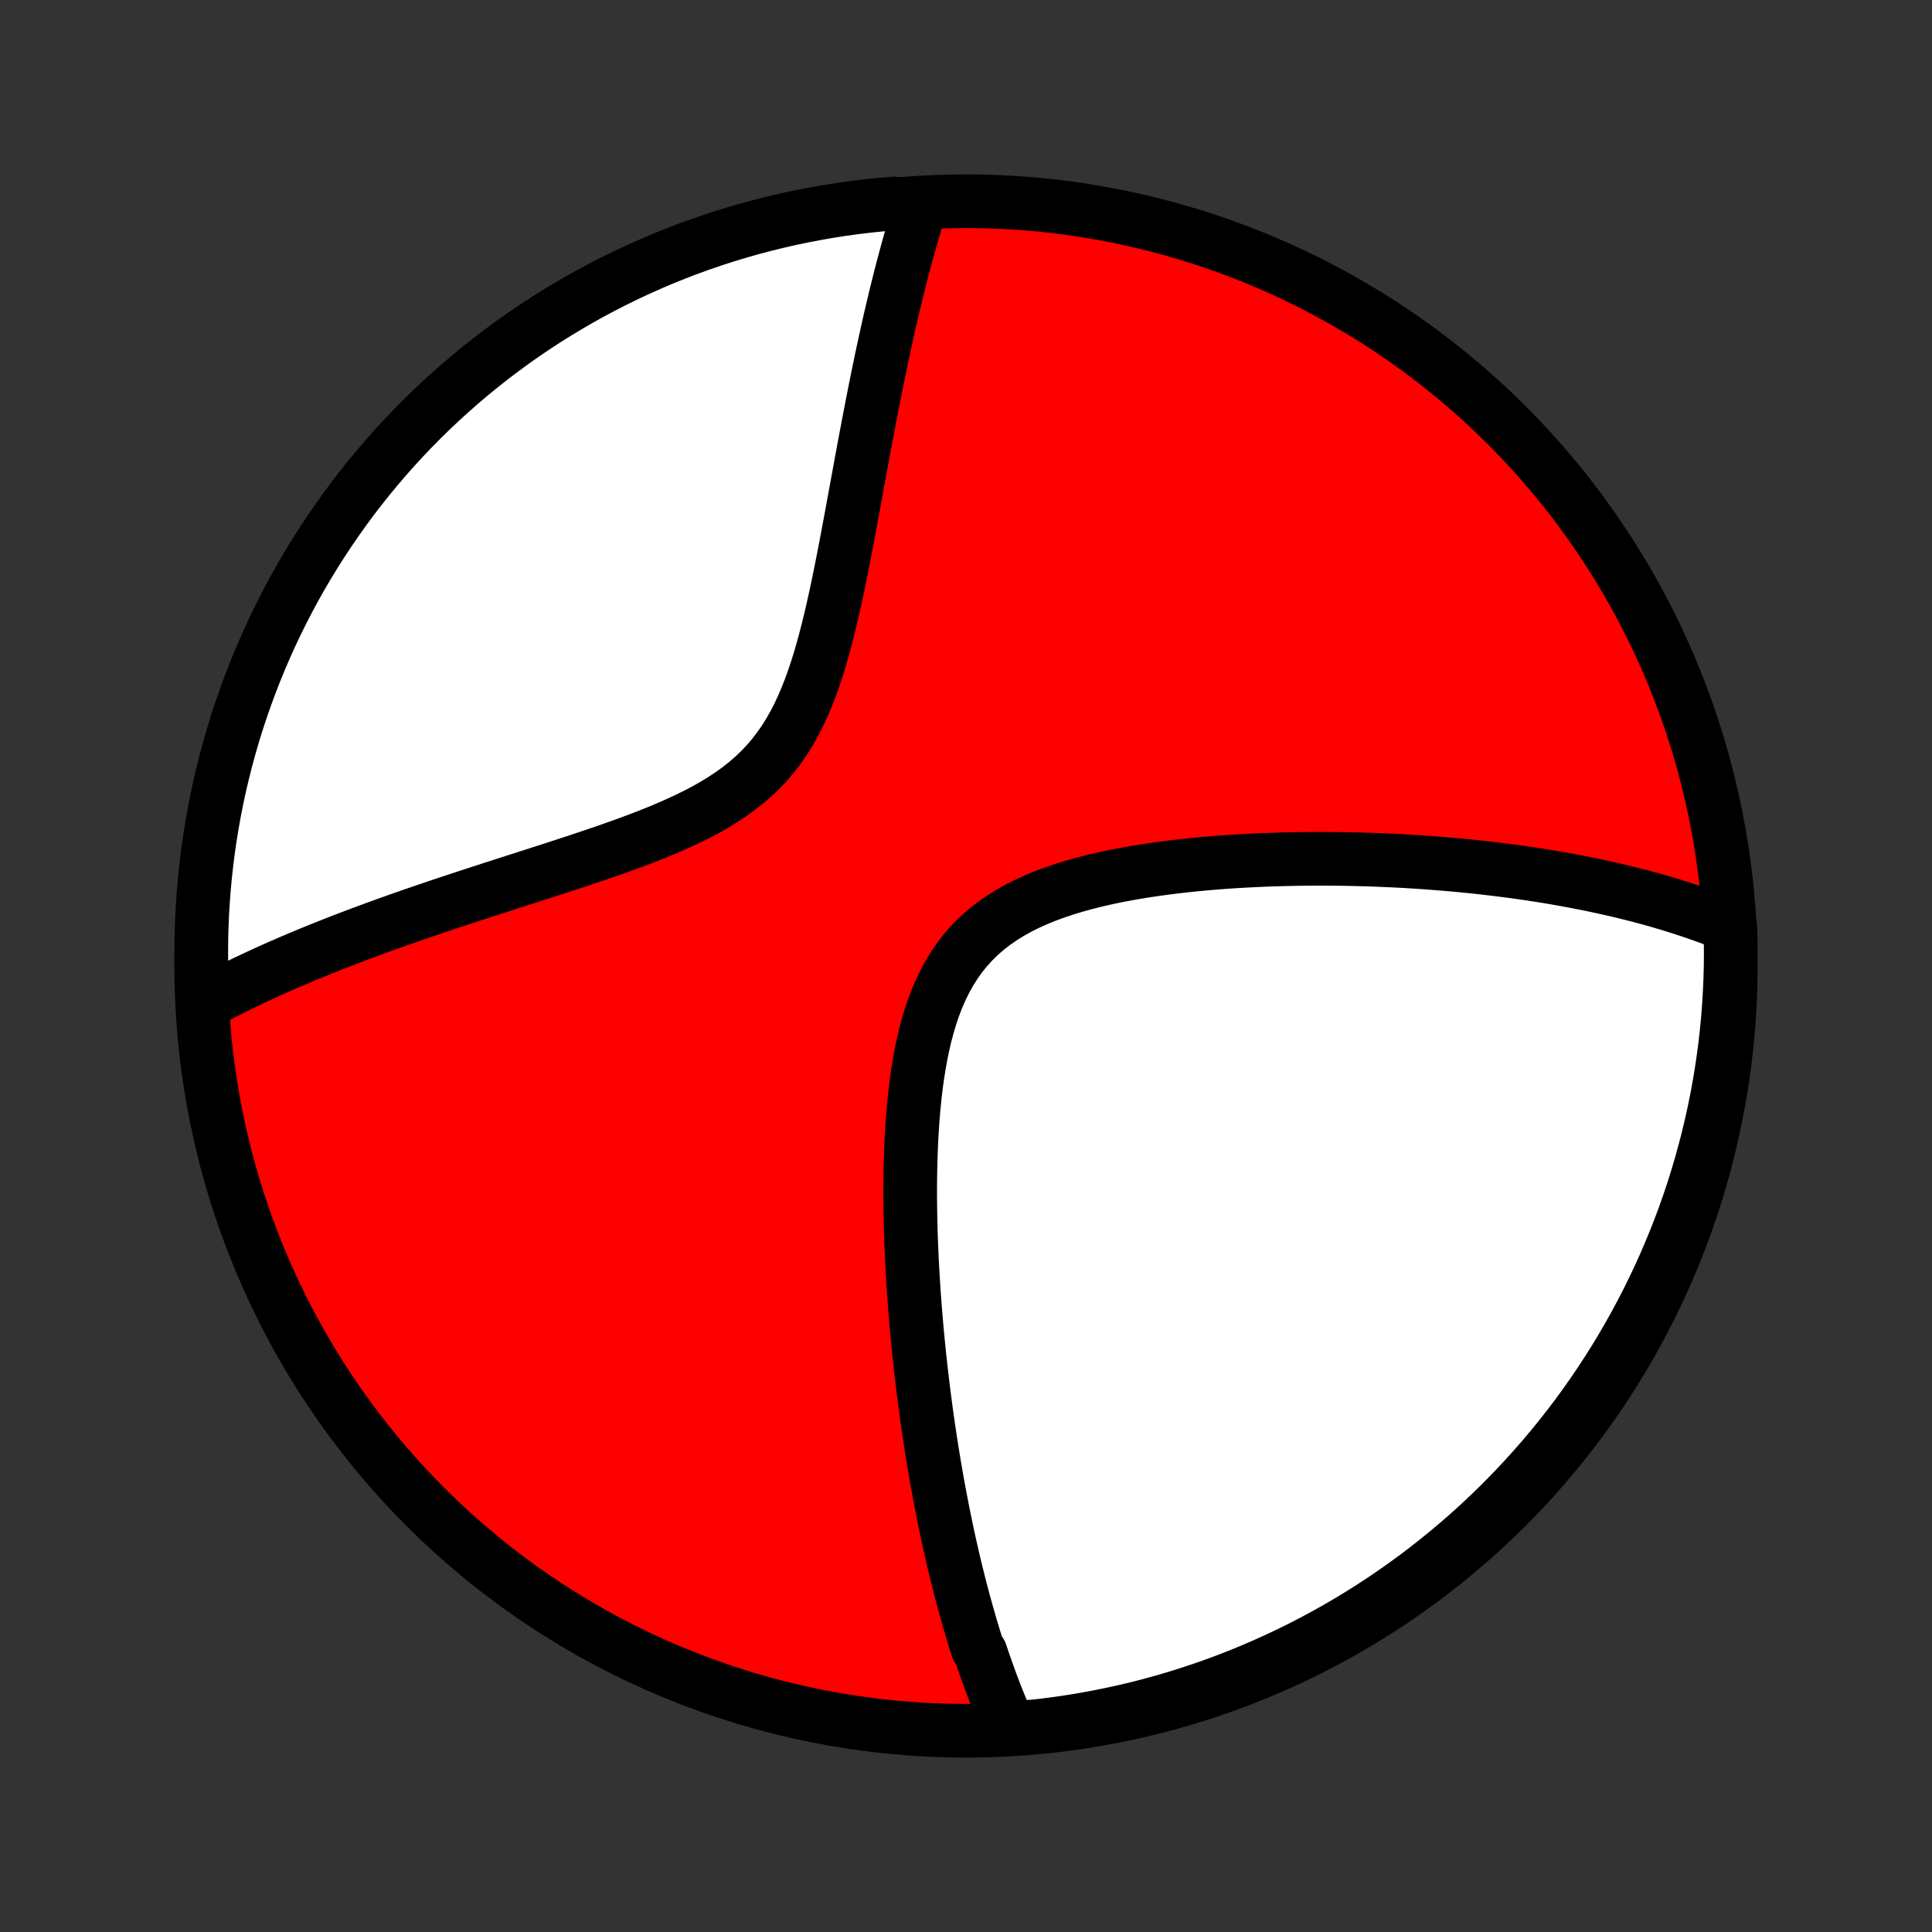 <?xml version="1.0" encoding="utf-8" standalone="no"?>
<!DOCTYPE svg PUBLIC "-//W3C//DTD SVG 1.1//EN"
  "http://www.w3.org/Graphics/SVG/1.1/DTD/svg11.dtd">
<!-- Created with matplotlib (http://matplotlib.org/) -->
<svg height="72pt" version="1.1" viewBox="0 0 72 72" width="72pt" xmlns="http://www.w3.org/2000/svg" xmlns:xlink="http://www.w3.org/1999/xlink">
 <rect x="0" y="0" width="72" height="72" fill="#333333" stroke="none"/>
 <defs>
  <style type="text/css">
*{stroke-linecap:butt;stroke-linejoin:round;}
  </style>
 </defs>
 <g id="figure_1">
  <g id="patch_1">
   <path d="
M0 72
L72 72
L72 0
L0 0
z
" style="fill:none;"/>
  </g>
  <g id="axes_1">
   <g id="PatchCollection_1">
    <defs>
     <path d="
M36 -7.5
C43.558 -7.5 50.808 -10.503 56.153 -15.848
C61.497 -21.192 64.5 -28.442 64.5 -36
C64.5 -43.558 61.497 -50.808 56.153 -56.153
C50.808 -61.497 43.558 -64.5 36 -64.5
C28.442 -64.5 21.192 -61.497 15.848 -56.153
C10.503 -50.808 7.5 -43.558 7.5 -36
C7.5 -28.442 10.503 -21.192 15.848 -15.848
C21.192 -10.503 28.442 -7.5 36 -7.5
z
" id="C0_0_a811fe30f3"/>
     <path d="
M37.611 -7.635
L37.532 -7.814
L37.453 -7.994
L37.377 -8.174
L37.301 -8.355
L37.227 -8.537
L37.154 -8.719
L37.082 -8.903
L37.012 -9.087
L36.942 -9.271
L36.874 -9.457
L36.807 -9.644
L36.741 -9.831
L36.675 -10.02
L36.611 -10.209
L36.547 -10.399
L36.423 -10.591
L36.362 -10.783
L36.302 -10.977
L36.243 -11.172
L36.184 -11.368
L36.127 -11.565
L36.07 -11.764
L36.013 -11.964
L35.958 -12.165
L35.902 -12.368
L35.848 -12.572
L35.794 -12.777
L35.741 -12.985
L35.688 -13.194
L35.636 -13.404
L35.585 -13.617
L35.534 -13.831
L35.484 -14.047
L35.434 -14.265
L35.385 -14.485
L35.336 -14.707
L35.288 -14.931
L35.241 -15.157
L35.194 -15.385
L35.147 -15.616
L35.101 -15.849
L35.056 -16.084
L35.011 -16.322
L34.966 -16.562
L34.922 -16.805
L34.879 -17.051
L34.836 -17.299
L34.794 -17.551
L34.752 -17.805
L34.711 -18.062
L34.671 -18.322
L34.631 -18.585
L34.592 -18.851
L34.553 -19.121
L34.515 -19.394
L34.478 -19.67
L34.442 -19.949
L34.406 -20.232
L34.371 -20.519
L34.337 -20.809
L34.304 -21.102
L34.271 -21.4
L34.24 -21.701
L34.209 -22.006
L34.18 -22.314
L34.152 -22.627
L34.125 -22.943
L34.099 -23.263
L34.075 -23.587
L34.051 -23.915
L34.03 -24.247
L34.01 -24.583
L33.991 -24.922
L33.975 -25.265
L33.96 -25.612
L33.947 -25.963
L33.937 -26.317
L33.929 -26.675
L33.923 -27.035
L33.92 -27.4
L33.92 -27.767
L33.923 -28.137
L33.93 -28.509
L33.94 -28.884
L33.954 -29.261
L33.972 -29.639
L33.995 -30.019
L34.022 -30.4
L34.055 -30.781
L34.094 -31.162
L34.139 -31.543
L34.191 -31.923
L34.251 -32.3
L34.318 -32.676
L34.395 -33.048
L34.48 -33.415
L34.577 -33.778
L34.684 -34.135
L34.803 -34.484
L34.935 -34.826
L35.081 -35.158
L35.241 -35.481
L35.415 -35.792
L35.605 -36.092
L35.81 -36.378
L36.031 -36.652
L36.268 -36.911
L36.52 -37.157
L36.786 -37.388
L37.067 -37.604
L37.361 -37.807
L37.668 -37.996
L37.986 -38.172
L38.314 -38.335
L38.651 -38.486
L38.996 -38.626
L39.349 -38.755
L39.707 -38.875
L40.07 -38.985
L40.437 -39.086
L40.808 -39.18
L41.181 -39.266
L41.555 -39.346
L41.931 -39.418
L42.307 -39.485
L42.683 -39.546
L43.059 -39.602
L43.434 -39.653
L43.807 -39.7
L44.178 -39.742
L44.548 -39.78
L44.915 -39.815
L45.28 -39.845
L45.641 -39.873
L46 -39.897
L46.356 -39.918
L46.708 -39.936
L47.057 -39.952
L47.403 -39.965
L47.745 -39.975
L48.083 -39.983
L48.418 -39.989
L48.749 -39.993
L49.076 -39.995
L49.399 -39.995
L49.719 -39.993
L50.034 -39.989
L50.346 -39.983
L50.655 -39.976
L50.959 -39.967
L51.26 -39.957
L51.557 -39.945
L51.851 -39.932
L52.141 -39.918
L52.427 -39.902
L52.71 -39.885
L52.99 -39.867
L53.266 -39.847
L53.539 -39.826
L53.809 -39.804
L54.075 -39.782
L54.339 -39.758
L54.599 -39.733
L54.857 -39.707
L55.111 -39.68
L55.363 -39.652
L55.612 -39.623
L55.858 -39.593
L56.101 -39.562
L56.342 -39.531
L56.581 -39.498
L56.817 -39.464
L57.05 -39.43
L57.282 -39.395
L57.511 -39.359
L57.738 -39.322
L57.962 -39.284
L58.185 -39.245
L58.406 -39.205
L58.624 -39.165
L58.841 -39.123
L59.056 -39.081
L59.269 -39.038
L59.481 -38.994
L59.691 -38.949
L59.899 -38.903
L60.105 -38.856
L60.31 -38.809
L60.514 -38.76
L60.716 -38.71
L60.917 -38.66
L61.117 -38.608
L61.315 -38.555
L61.512 -38.502
L61.708 -38.447
L61.903 -38.391
L62.096 -38.334
L62.289 -38.276
L62.48 -38.216
L62.671 -38.156
L62.86 -38.094
L63.049 -38.031
L63.237 -37.966
L63.424 -37.901
L63.61 -37.833
L63.795 -37.765
L63.98 -37.695
L64.163 -37.623
L64.346 -37.55
L64.483 -37.475
L64.496 -36.984
L64.5 -36.487
L64.496 -35.989
L64.482 -35.492
L64.46 -34.995
L64.43 -34.498
L64.391 -34.001
L64.343 -33.505
L64.286 -33.01
L64.221 -32.516
L64.147 -32.023
L64.065 -31.531
L63.974 -31.041
L63.875 -30.551
L63.767 -30.064
L63.651 -29.578
L63.526 -29.095
L63.393 -28.613
L63.252 -28.134
L63.102 -27.657
L62.944 -27.183
L62.778 -26.711
L62.603 -26.242
L62.421 -25.776
L62.23 -25.314
L62.032 -24.854
L61.825 -24.398
L61.611 -23.946
L61.389 -23.497
L61.159 -23.052
L60.922 -22.611
L60.676 -22.174
L60.424 -21.741
L60.164 -21.312
L59.896 -20.888
L59.622 -20.469
L59.34 -20.054
L59.051 -19.644
L58.755 -19.239
L58.452 -18.84
L58.142 -18.445
L57.825 -18.056
L57.502 -17.672
L57.172 -17.294
L56.836 -16.922
L56.494 -16.555
L56.145 -16.195
L55.79 -15.84
L55.429 -15.491
L55.062 -15.149
L54.69 -14.813
L54.311 -14.484
L53.927 -14.161
L53.538 -13.845
L53.143 -13.535
L52.743 -13.232
L52.338 -12.937
L51.928 -12.648
L51.513 -12.366
L51.094 -12.092
L50.669 -11.825
L50.241 -11.565
L49.808 -11.313
L49.37 -11.068
L48.929 -10.831
L48.484 -10.601
L48.035 -10.38
L47.582 -10.166
L47.126 -9.96
L46.666 -9.761
L46.203 -9.571
L45.737 -9.389
L45.269 -9.215
L44.797 -9.049
L44.322 -8.892
L43.845 -8.742
L43.366 -8.601
L42.884 -8.468
L42.401 -8.344
L41.915 -8.228
L41.428 -8.121
L40.938 -8.022
L40.448 -7.931
L39.956 -7.849
L39.463 -7.776
L38.968 -7.711
L38.473 -7.655
z
" id="C0_1_fbe72a0951"/>
     <path d="
M7.597 -34.608
L7.773 -34.702
L7.95 -34.796
L8.129 -34.89
L8.311 -34.984
L8.495 -35.077
L8.681 -35.17
L8.869 -35.263
L9.06 -35.356
L9.253 -35.449
L9.449 -35.541
L9.648 -35.634
L9.848 -35.726
L10.052 -35.819
L10.258 -35.911
L10.467 -36.004
L10.68 -36.096
L10.895 -36.189
L11.113 -36.281
L11.334 -36.374
L11.558 -36.467
L11.785 -36.56
L12.016 -36.653
L12.25 -36.747
L12.487 -36.84
L12.728 -36.934
L12.973 -37.029
L13.221 -37.123
L13.473 -37.218
L13.729 -37.312
L13.988 -37.408
L14.251 -37.504
L14.518 -37.6
L14.789 -37.696
L15.064 -37.793
L15.343 -37.89
L15.627 -37.988
L15.914 -38.086
L16.205 -38.185
L16.501 -38.285
L16.801 -38.384
L17.105 -38.485
L17.413 -38.586
L17.724 -38.688
L18.041 -38.791
L18.361 -38.895
L18.685 -38.999
L19.013 -39.104
L19.344 -39.211
L19.679 -39.318
L20.018 -39.427
L20.36 -39.537
L20.704 -39.649
L21.052 -39.762
L21.402 -39.877
L21.754 -39.993
L22.108 -40.112
L22.464 -40.233
L22.82 -40.357
L23.178 -40.484
L23.535 -40.614
L23.891 -40.748
L24.246 -40.886
L24.599 -41.028
L24.948 -41.176
L25.295 -41.329
L25.636 -41.488
L25.972 -41.654
L26.302 -41.828
L26.623 -42.01
L26.936 -42.201
L27.239 -42.402
L27.532 -42.613
L27.813 -42.835
L28.082 -43.068
L28.338 -43.313
L28.581 -43.569
L28.81 -43.838
L29.025 -44.118
L29.228 -44.409
L29.417 -44.711
L29.594 -45.023
L29.76 -45.344
L29.914 -45.674
L30.058 -46.011
L30.193 -46.355
L30.319 -46.704
L30.437 -47.058
L30.549 -47.415
L30.653 -47.776
L30.753 -48.139
L30.847 -48.503
L30.936 -48.868
L31.022 -49.233
L31.104 -49.597
L31.183 -49.961
L31.259 -50.324
L31.332 -50.684
L31.404 -51.043
L31.473 -51.399
L31.541 -51.752
L31.607 -52.103
L31.672 -52.45
L31.736 -52.794
L31.798 -53.134
L31.86 -53.47
L31.921 -53.803
L31.981 -54.132
L32.041 -54.456
L32.099 -54.777
L32.158 -55.093
L32.216 -55.406
L32.274 -55.714
L32.331 -56.018
L32.388 -56.318
L32.445 -56.613
L32.501 -56.904
L32.558 -57.192
L32.614 -57.475
L32.67 -57.754
L32.726 -58.029
L32.782 -58.3
L32.838 -58.568
L32.893 -58.831
L32.949 -59.091
L33.005 -59.347
L33.061 -59.599
L33.116 -59.847
L33.172 -60.092
L33.228 -60.334
L33.284 -60.572
L33.34 -60.807
L33.396 -61.039
L33.453 -61.267
L33.509 -61.492
L33.565 -61.715
L33.622 -61.934
L33.679 -62.15
L33.736 -62.364
L33.793 -62.574
L33.85 -62.782
L33.908 -62.988
L33.966 -63.19
L34.024 -63.391
L34.082 -63.589
L34.141 -63.784
L34.2 -63.977
L34.259 -64.168
L33.817 -64.357
L33.321 -64.416
L32.827 -64.374
L32.333 -64.323
L31.84 -64.263
L31.349 -64.195
L30.859 -64.118
L30.37 -64.032
L29.883 -63.938
L29.399 -63.836
L28.916 -63.725
L28.435 -63.605
L27.957 -63.478
L27.481 -63.341
L27.007 -63.197
L26.537 -63.044
L26.069 -62.883
L25.604 -62.714
L25.143 -62.536
L24.684 -62.351
L24.23 -62.157
L23.779 -61.956
L23.331 -61.746
L22.887 -61.529
L22.448 -61.304
L22.012 -61.072
L21.581 -60.831
L21.154 -60.583
L20.732 -60.328
L20.314 -60.065
L19.901 -59.795
L19.493 -59.518
L19.09 -59.233
L18.693 -58.941
L18.3 -58.643
L17.913 -58.337
L17.531 -58.025
L17.155 -57.706
L16.785 -57.38
L16.421 -57.048
L16.062 -56.71
L15.71 -56.365
L15.364 -56.014
L15.024 -55.657
L14.69 -55.294
L14.363 -54.925
L14.043 -54.55
L13.729 -54.169
L13.422 -53.783
L13.122 -53.392
L12.829 -52.995
L12.543 -52.593
L12.264 -52.186
L11.992 -51.775
L11.728 -51.358
L11.471 -50.937
L11.221 -50.511
L10.979 -50.08
L10.745 -49.646
L10.518 -49.207
L10.299 -48.764
L10.088 -48.318
L9.885 -47.867
L9.69 -47.413
L9.503 -46.956
L9.324 -46.495
L9.153 -46.031
L8.99 -45.564
L8.835 -45.094
L8.689 -44.621
L8.551 -44.145
L8.421 -43.668
L8.3 -43.187
L8.187 -42.705
L8.083 -42.221
L7.987 -41.734
L7.9 -41.246
L7.821 -40.756
L7.751 -40.265
L7.689 -39.773
L7.636 -39.279
L7.592 -38.785
L7.556 -38.289
L7.529 -37.793
L7.511 -37.296
L7.502 -36.799
L7.501 -36.302
L7.508 -35.804
z
" id="C0_2_b115653bf1"/>
    </defs>
    <g clip-path="url(#p1bffca34e9)">
     <use style="fill:#ff0000;stroke:#000000;stroke-width:2.0;" x="0.0" xlink:href="#C0_0_a811fe30f3" y="72.0"/>
    </g>
    <g clip-path="url(#p1bffca34e9)">
     <use style="fill:#ffffff;stroke:#000000;stroke-width:2.0;" x="0.0" xlink:href="#C0_1_fbe72a0951" y="72.0"/>
    </g>
    <g clip-path="url(#p1bffca34e9)">
     <use style="fill:#ffffff;stroke:#000000;stroke-width:2.0;" x="0.0" xlink:href="#C0_2_b115653bf1" y="72.0"/>
    </g>
   </g>
  </g>
 </g>
 <defs>
  <clipPath id="p1bffca34e9">
   <rect height="72.0" width="72.0" x="0.0" y="0.0"/>
  </clipPath>
 </defs>
</svg>
